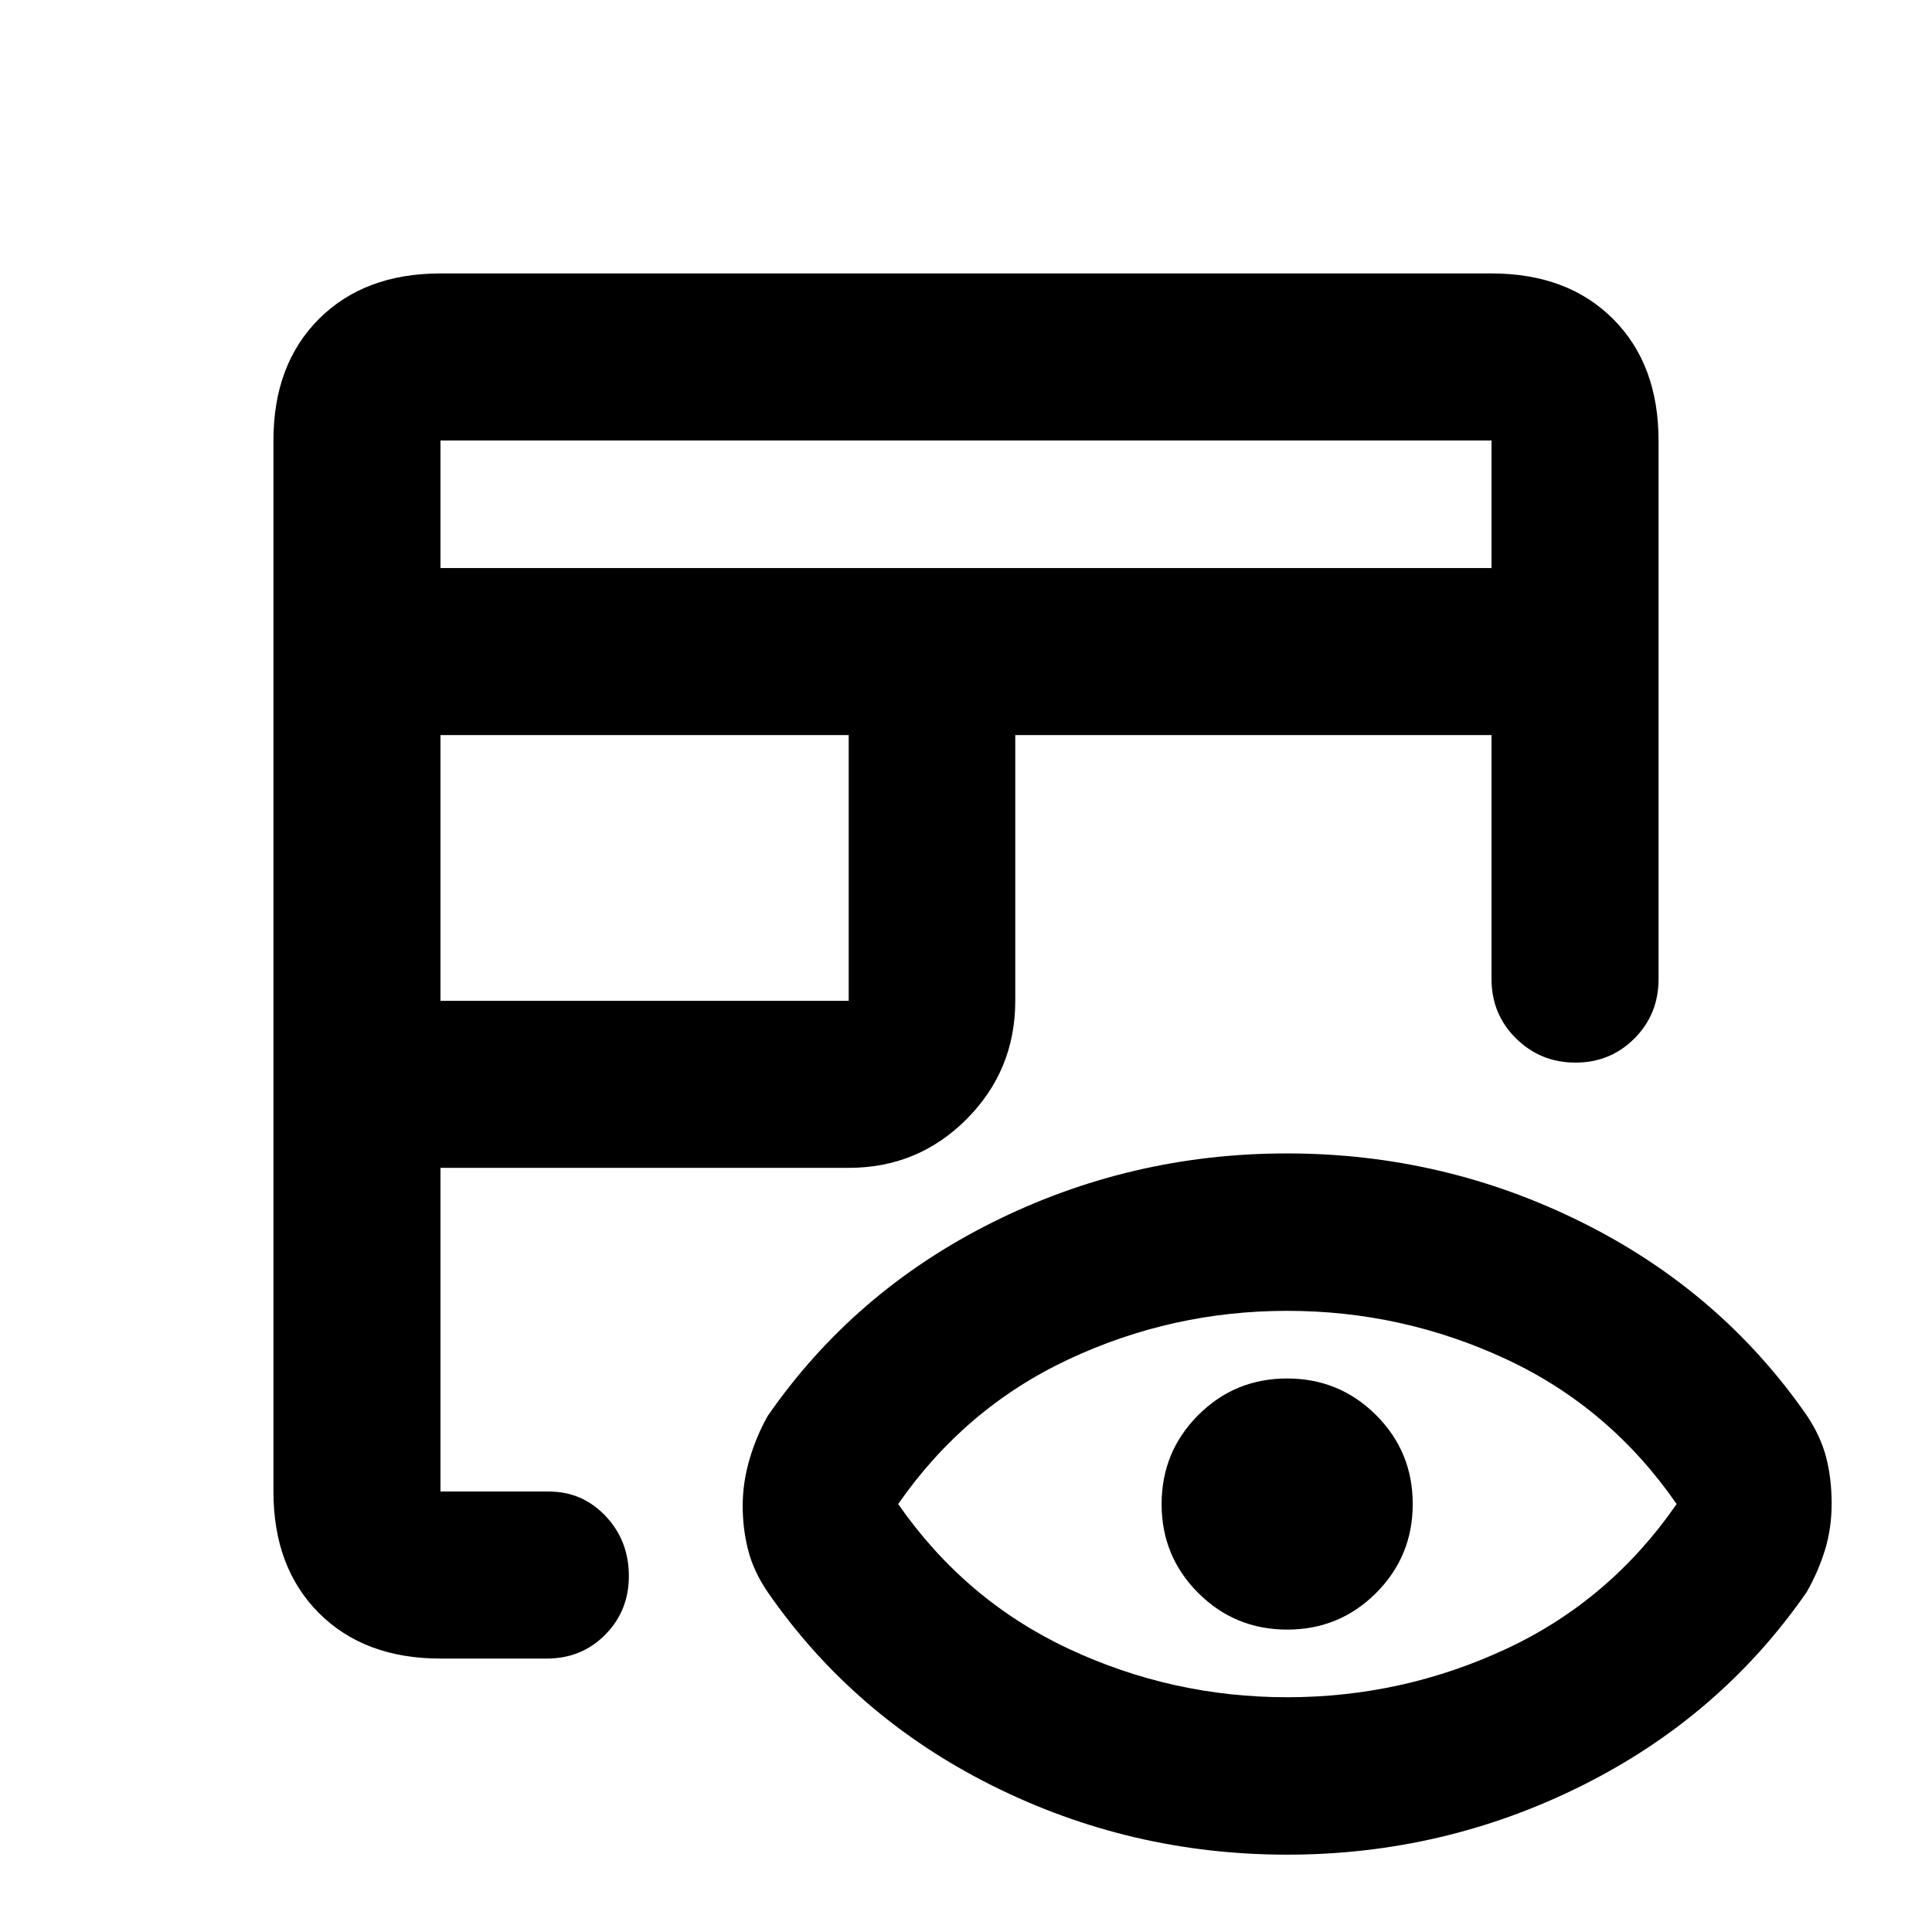<svg xmlns="http://www.w3.org/2000/svg" height="20" viewBox="0 -960 960 960" width="20"><path d="M480-480Zm0 0Zm0 0Zm0 0ZM218.87-135.87q-37.78 0-60.39-22.61t-22.61-60.39v-522.26q0-37.78 22.61-60.39t60.39-22.61h522.26q37.78 0 60.39 22.61t22.61 60.5v267.52q0 17.45-11.96 29.48Q800.2-432 782.84-432t-29.54-12.02q-12.17-12.03-12.17-29.48v-121.24H504.48v132.04q0 34.49-24.14 58.75-24.14 24.25-58.62 24.25H218.87v160.83h53.78q16.74 0 28.28 12.2 11.55 12.21 11.55 29.81 0 17.24-11.73 29.12-11.72 11.87-29.05 11.87h-52.83Zm0-326.83h202.85v-132.04H218.87v132.04Zm0-215.04h522.26v-63.39H218.87v63.39ZM639.59-38.43q-77.96 0-146.67-34.37-68.72-34.37-111.44-96.07-6.96-10.2-9.7-20.77-2.74-10.58-2.74-22.09 0-11.52 3.36-23.04 3.36-11.51 9.08-21.66 42.72-61.7 111.44-96.07 68.71-34.37 146.55-34.37 77.83 0 146.68 34.29Q855-318.3 897.73-256.76q6.92 10.28 9.66 20.86 2.74 10.57 2.74 22.98t-3.36 23.25q-3.36 10.84-9.07 20.8-42.73 61.7-111.53 96.07-68.8 34.37-146.58 34.37Zm0-78.22q57.24 0 108.78-24t84.74-72q-33.2-48-84.74-72-51.54-24-108.78-24-57.25 0-108.67 24.12t-84.62 71.88q33.2 47.76 84.62 71.88 51.42 24.12 108.67 24.12Zm.03-33.61q-25.99 0-44.21-18.19-18.21-18.19-18.21-44.17 0-25.99 18.18-44.21 18.19-18.21 44.18-18.21 25.98 0 44.2 18.19 18.22 18.19 18.22 44.17t-18.19 44.2q-18.19 18.22-44.17 18.22Z"/></svg>